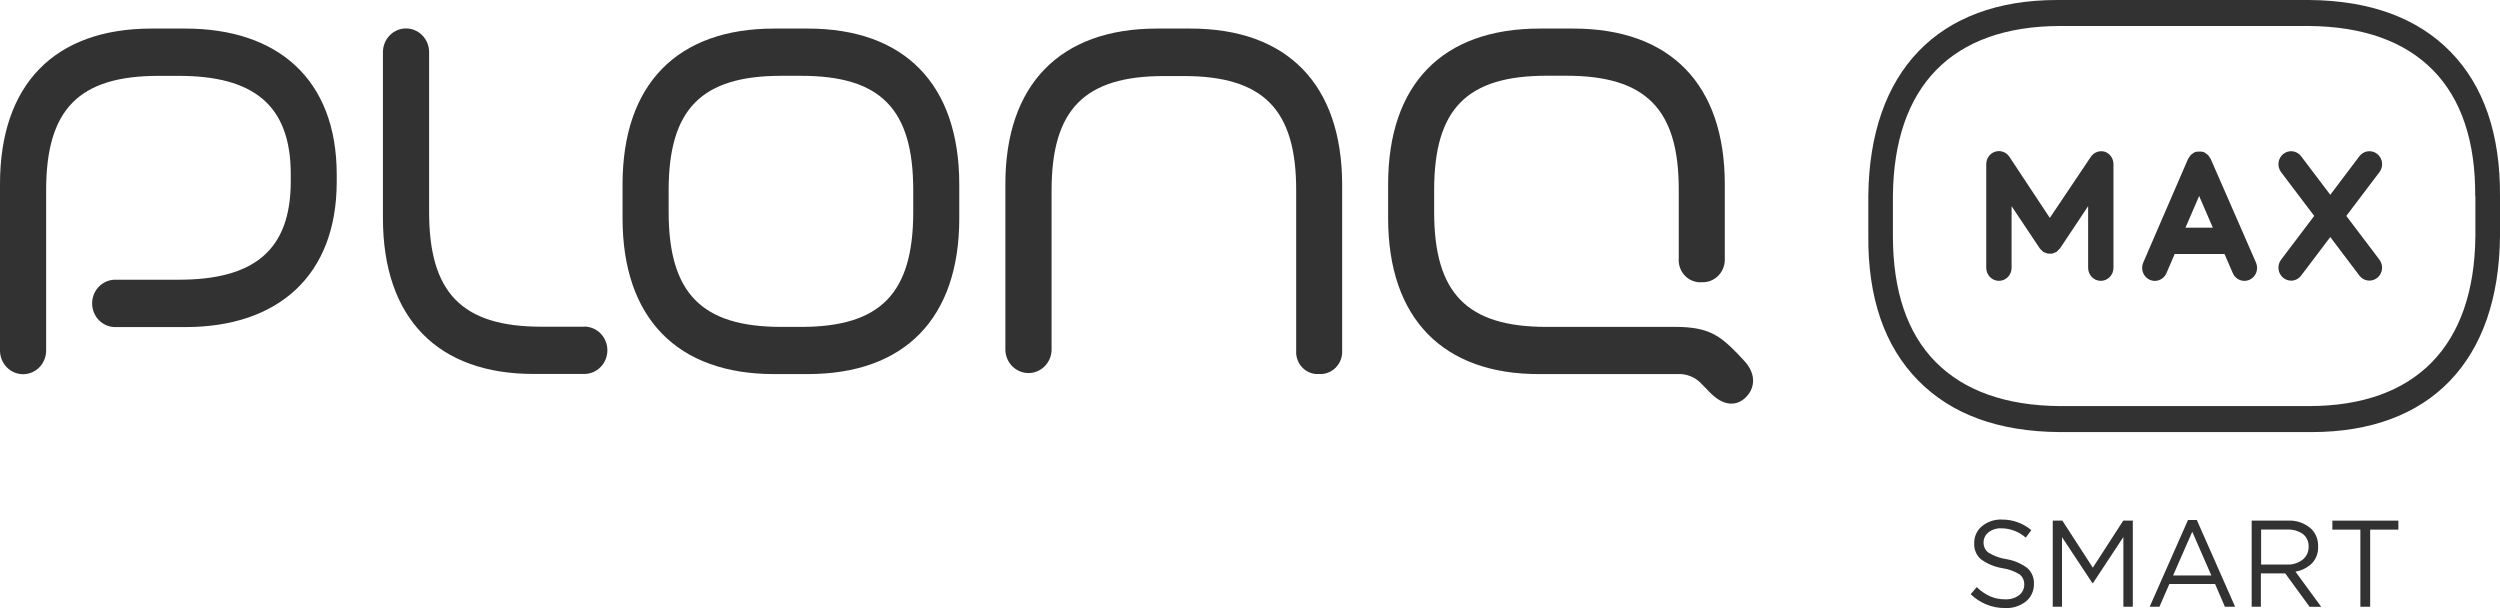 <svg width="148" height="36" viewBox="0 0 148 36" fill="none" xmlns="http://www.w3.org/2000/svg">
<path d="M34.58 19.341H32.057C27.338 19.341 25.403 17.325 25.403 12.549V3.085C25.403 2.714 25.259 2.357 25.002 2.094C24.746 1.831 24.399 1.683 24.036 1.683C23.674 1.683 23.326 1.831 23.07 2.094C22.814 2.357 22.67 2.714 22.67 3.085V12.915C22.67 18.834 25.914 22.164 31.646 22.138H34.591C34.953 22.138 35.301 21.991 35.557 21.727C35.813 21.465 35.957 21.108 35.957 20.736C35.957 20.364 35.813 20.008 35.557 19.745C35.301 19.482 34.953 19.334 34.591 19.334L34.58 19.341Z" fill="#323232"/>
<path d="M10.966 1.691H8.976C3.208 1.691 -0.007 5.02 1.20974e-05 10.914V20.751C1.20974e-05 21.123 0.144 21.479 0.4 21.742C0.656 22.005 1.004 22.153 1.366 22.153C1.729 22.153 2.076 22.005 2.332 21.742C2.588 21.479 2.732 21.123 2.732 20.751V11.254C2.732 6.467 4.675 4.491 9.387 4.491H10.584C15.003 4.491 17.213 6.212 17.213 10.318V10.736C17.213 14.843 15.003 16.559 10.584 16.559H6.82C6.458 16.559 6.11 16.707 5.854 16.97C5.598 17.233 5.454 17.59 5.454 17.961C5.454 18.333 5.598 18.69 5.854 18.953C6.11 19.216 6.458 19.363 6.82 19.363H10.973C16.438 19.363 19.938 16.337 19.934 10.747V10.329C19.931 4.68 16.43 1.691 10.966 1.691Z" fill="#323232"/>
<path d="M47.813 1.691H45.831C40.081 1.691 36.855 4.994 36.855 10.914V12.923C36.855 18.842 40.099 22.146 45.831 22.146H47.813C53.563 22.146 56.789 18.842 56.789 12.923V10.914C56.785 4.994 53.559 1.691 47.813 1.691ZM54.064 12.545C54.064 17.355 52.142 19.352 47.424 19.352H46.252C41.534 19.352 39.584 17.355 39.584 12.545V11.261C39.584 6.452 41.534 4.488 46.252 4.488H47.424C52.142 4.488 54.064 6.452 54.064 11.261V12.545Z" fill="#323232"/>
<path d="M102.847 20.921C101.798 19.848 101.12 19.352 99.17 19.352H91.557C86.838 19.352 84.902 17.358 84.902 12.56V11.247C84.902 6.437 86.849 4.484 91.557 4.484H92.728C97.439 4.484 99.393 6.459 99.382 11.247V15.287C99.368 15.459 99.387 15.632 99.438 15.797C99.49 15.962 99.572 16.115 99.681 16.247C99.79 16.379 99.923 16.487 100.073 16.566C100.222 16.645 100.386 16.693 100.554 16.707C100.615 16.713 100.677 16.713 100.738 16.707C101.083 16.725 101.422 16.602 101.679 16.364C101.936 16.126 102.09 15.793 102.108 15.438C102.111 15.387 102.111 15.335 102.108 15.283V10.91C102.108 4.991 98.881 1.691 93.132 1.691H91.153C85.385 1.691 82.177 4.994 82.177 10.91V12.923C82.177 18.842 85.421 22.172 91.153 22.146H99.271C99.55 22.125 99.83 22.17 100.09 22.277C100.35 22.384 100.582 22.55 100.77 22.763L101.228 23.233C102.021 24.055 102.825 24.081 103.391 23.481C103.957 22.882 103.914 22.038 103.232 21.332L102.847 20.921Z" fill="#323232"/>
<path d="M70.472 1.691H68.49C62.744 1.691 59.511 5.02 59.518 10.914V20.751C59.536 21.111 59.688 21.45 59.942 21.698C60.197 21.946 60.535 22.085 60.886 22.085C61.237 22.085 61.575 21.946 61.829 21.698C62.084 21.45 62.236 21.111 62.254 20.751V11.269C62.254 6.482 64.197 4.502 68.908 4.502H70.076C74.787 4.502 76.741 6.478 76.734 11.265V20.751C76.71 21.095 76.821 21.435 77.041 21.696C77.261 21.957 77.574 22.117 77.909 22.142C77.969 22.146 78.029 22.146 78.089 22.142C78.43 22.163 78.765 22.045 79.021 21.814C79.277 21.582 79.433 21.256 79.456 20.906C79.459 20.855 79.459 20.803 79.456 20.751V10.91C79.438 5.002 76.219 1.691 70.472 1.691Z" fill="#323232"/>
<path d="M145.065 3.06C143.108 1.058 140.296 0.03 136.71 0H121.779C114.742 0 110.676 4.221 110.604 11.605V13.966C110.575 17.621 111.566 20.499 113.549 22.519C115.532 24.539 118.325 25.549 121.908 25.579H136.85C143.876 25.579 147.935 21.358 148 13.973V11.613C148.025 7.954 147.041 5.076 145.065 3.06ZM146.543 11.613V13.962C146.489 20.51 142.978 24.032 136.71 24.04H121.93C118.744 24.014 116.271 23.133 114.584 21.424C112.897 19.715 112.06 17.199 112.06 13.966V11.62C112.114 5.068 115.589 1.569 121.912 1.539H136.691C139.882 1.565 142.351 2.445 144.031 4.151C145.711 5.856 146.554 8.376 146.532 11.605L146.543 11.613Z" fill="#323232"/>
<path d="M124.616 8.986C124.463 8.938 124.299 8.941 124.148 8.995C123.997 9.048 123.866 9.151 123.776 9.286L121.35 12.9L118.956 9.282C118.866 9.146 118.735 9.043 118.584 8.989C118.432 8.934 118.267 8.931 118.114 8.98C117.96 9.029 117.826 9.127 117.731 9.26C117.636 9.393 117.586 9.554 117.586 9.719V15.856C117.586 16.06 117.665 16.256 117.806 16.401C117.947 16.545 118.137 16.626 118.336 16.626C118.535 16.626 118.726 16.545 118.866 16.401C119.007 16.256 119.086 16.06 119.086 15.856V12.205L120.748 14.695C120.777 14.736 120.812 14.772 120.852 14.802C120.88 14.836 120.911 14.868 120.942 14.898C121 14.932 121.062 14.958 121.126 14.976L121.216 15.013H121.35C121.398 15.02 121.446 15.02 121.494 15.013L121.588 14.976C121.649 14.958 121.709 14.931 121.764 14.898C121.796 14.868 121.826 14.836 121.854 14.802C121.893 14.77 121.928 14.734 121.959 14.695L123.617 12.205V15.856C123.617 16.06 123.696 16.256 123.837 16.401C123.977 16.545 124.168 16.626 124.367 16.626C124.566 16.626 124.756 16.545 124.897 16.401C125.038 16.256 125.117 16.06 125.117 15.856V9.722C125.119 9.561 125.072 9.404 124.982 9.272C124.892 9.139 124.764 9.04 124.616 8.986Z" fill="#323232"/>
<path d="M130.873 9.408C130.855 9.374 130.833 9.341 130.809 9.312C130.783 9.265 130.753 9.22 130.718 9.179C130.673 9.141 130.625 9.106 130.574 9.075C130.548 9.053 130.52 9.033 130.491 9.016C130.435 8.997 130.377 8.983 130.318 8.975H130.091C130.031 8.983 129.972 8.997 129.915 9.016C129.886 9.033 129.858 9.053 129.832 9.075C129.781 9.104 129.734 9.139 129.691 9.179C129.655 9.22 129.623 9.266 129.597 9.316C129.572 9.343 129.55 9.374 129.533 9.408L126.879 15.546C126.799 15.733 126.794 15.944 126.866 16.135C126.938 16.326 127.08 16.48 127.262 16.563C127.357 16.607 127.46 16.63 127.564 16.63C127.71 16.629 127.852 16.586 127.974 16.504C128.097 16.423 128.193 16.307 128.253 16.171L128.743 15.035H131.692L132.182 16.171C132.222 16.263 132.279 16.347 132.351 16.417C132.422 16.486 132.506 16.541 132.598 16.578C132.691 16.614 132.789 16.631 132.887 16.629C132.986 16.626 133.083 16.604 133.173 16.563C133.263 16.522 133.345 16.463 133.413 16.39C133.481 16.316 133.534 16.23 133.57 16.136C133.605 16.041 133.622 15.94 133.62 15.839C133.617 15.738 133.595 15.638 133.555 15.546L130.873 9.408ZM129.381 13.477L130.189 11.602L131 13.477H129.381Z" fill="#323232"/>
<path d="M140.729 9.112C140.651 9.05 140.562 9.004 140.467 8.978C140.372 8.951 140.273 8.944 140.175 8.957C140.077 8.969 139.983 9.002 139.897 9.052C139.812 9.102 139.737 9.169 139.676 9.249L137.953 11.532L136.226 9.249C136.105 9.088 135.925 8.982 135.728 8.957C135.53 8.931 135.331 8.987 135.174 9.112C135.017 9.237 134.914 9.421 134.889 9.624C134.864 9.826 134.919 10.031 135.041 10.192L137.001 12.782L135.041 15.372C134.98 15.452 134.936 15.543 134.91 15.64C134.884 15.738 134.877 15.84 134.889 15.94C134.901 16.041 134.933 16.137 134.982 16.225C135.031 16.313 135.096 16.39 135.174 16.452C135.306 16.556 135.468 16.613 135.635 16.615C135.75 16.615 135.862 16.587 135.965 16.536C136.067 16.484 136.157 16.408 136.226 16.315L137.953 14.033L139.676 16.315C139.737 16.395 139.812 16.462 139.897 16.512C139.983 16.562 140.077 16.595 140.175 16.607C140.273 16.62 140.372 16.613 140.467 16.586C140.562 16.559 140.651 16.514 140.729 16.452C140.807 16.39 140.872 16.313 140.921 16.225C140.97 16.137 141.001 16.041 141.013 15.94C141.026 15.84 141.019 15.738 140.993 15.64C140.967 15.543 140.923 15.452 140.862 15.372L138.901 12.782L140.862 10.192C140.923 10.113 140.968 10.023 140.994 9.926C141.021 9.829 141.028 9.727 141.017 9.627C141.005 9.527 140.974 9.431 140.926 9.343C140.878 9.255 140.813 9.178 140.736 9.116L140.729 9.112Z" fill="#323232"/>
<path d="M118.682 35.997C117.933 35.997 117.211 35.705 116.664 35.179L117.024 34.757C117.256 34.986 117.526 35.172 117.821 35.305C118.107 35.427 118.415 35.486 118.725 35.479C119.013 35.492 119.296 35.406 119.529 35.235C119.626 35.162 119.705 35.066 119.758 34.955C119.812 34.844 119.838 34.722 119.836 34.598C119.838 34.485 119.815 34.373 119.768 34.27C119.721 34.167 119.652 34.077 119.565 34.006C119.252 33.814 118.904 33.688 118.542 33.636C118.082 33.563 117.645 33.381 117.266 33.104C117.133 32.987 117.028 32.84 116.96 32.674C116.892 32.508 116.862 32.329 116.873 32.149C116.87 31.957 116.91 31.768 116.99 31.594C117.07 31.421 117.188 31.269 117.334 31.15C117.666 30.879 118.082 30.74 118.506 30.758C119.142 30.75 119.761 30.971 120.254 31.383L119.926 31.827C119.524 31.475 119.013 31.28 118.484 31.276C118.21 31.262 117.94 31.346 117.72 31.513C117.629 31.582 117.555 31.673 117.504 31.777C117.453 31.881 117.427 31.996 117.428 32.112C117.424 32.228 117.448 32.343 117.497 32.447C117.546 32.552 117.618 32.642 117.709 32.712C118.04 32.915 118.408 33.049 118.79 33.104C119.236 33.177 119.659 33.359 120.023 33.633C120.151 33.748 120.252 33.891 120.319 34.052C120.386 34.213 120.417 34.387 120.409 34.561C120.414 34.762 120.374 34.961 120.291 35.142C120.209 35.324 120.086 35.484 119.933 35.608C119.574 35.886 119.131 36.023 118.682 35.997Z" fill="#323232"/>
<path d="M121.523 35.919V30.821H122.092L123.895 33.607L125.697 30.821H126.263V35.919H125.704V31.79L123.902 34.524H123.873L122.071 31.798V35.919H121.523Z" fill="#323232"/>
<path d="M127.262 35.919L129.529 30.784H130.052L132.319 35.919H131.713L131.133 34.572H128.426L127.838 35.919H127.262ZM128.646 34.069H130.913L129.781 31.48L128.646 34.069Z" fill="#323232"/>
<path d="M133.299 35.919V30.821H135.437C135.694 30.805 135.951 30.841 136.194 30.929C136.437 31.017 136.66 31.154 136.85 31.332C136.978 31.466 137.079 31.626 137.144 31.802C137.21 31.977 137.24 32.165 137.232 32.353C137.241 32.535 137.214 32.716 137.152 32.887C137.09 33.057 136.994 33.213 136.872 33.344C136.601 33.607 136.259 33.78 135.891 33.84L137.416 35.923H136.728L135.286 33.944H133.844V35.919H133.299ZM133.858 33.422H135.387C135.717 33.438 136.043 33.338 136.309 33.137C136.426 33.046 136.52 32.928 136.583 32.792C136.645 32.656 136.675 32.507 136.67 32.356C136.676 32.215 136.648 32.073 136.59 31.945C136.532 31.816 136.444 31.703 136.335 31.616C136.06 31.425 135.732 31.331 135.401 31.35H133.858V33.422Z" fill="#323232"/>
<path d="M139.734 35.919V31.354H138.076V30.821H141.983V31.354H140.314V35.919H139.734Z" fill="#323232"/>
</svg>
